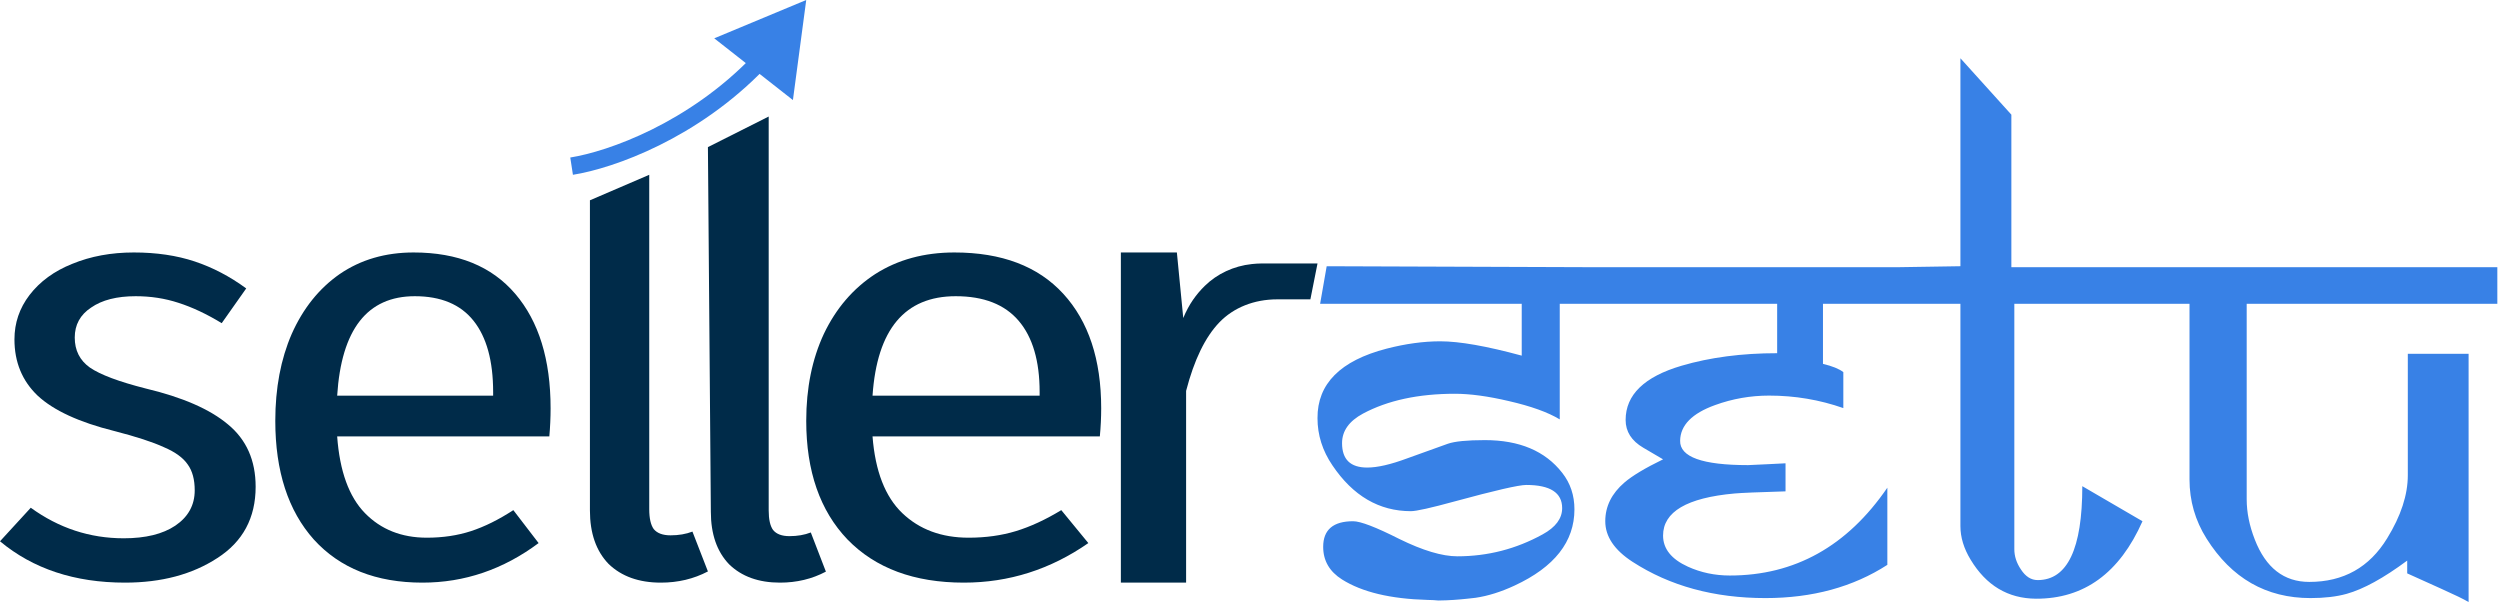 <svg width="168" height="41" viewBox="0 0 168 41" fill="none" xmlns="http://www.w3.org/2000/svg">
<path d="M8.99 16.966C10.51 16.966 11.875 17.167 13.085 17.57C14.294 17.973 15.448 18.576 16.546 19.382L14.899 21.717C13.886 21.1 12.915 20.644 11.987 20.348C11.087 20.053 10.13 19.905 9.117 19.905C7.851 19.905 6.852 20.16 6.12 20.671C5.389 21.154 5.023 21.825 5.023 22.684C5.023 23.543 5.36 24.214 6.036 24.697C6.739 25.18 7.991 25.65 9.792 26.107C12.268 26.697 14.112 27.502 15.322 28.522C16.56 29.542 17.179 30.938 17.179 32.71C17.179 34.804 16.32 36.401 14.604 37.502C12.915 38.602 10.848 39.153 8.399 39.153C5.023 39.153 2.223 38.227 0 36.374L2.068 34.12C3.953 35.488 6.036 36.173 8.315 36.173C9.778 36.173 10.932 35.891 11.776 35.327C12.648 34.737 13.085 33.945 13.085 32.952C13.085 32.227 12.93 31.65 12.62 31.22C12.311 30.764 11.776 30.375 11.016 30.052C10.257 29.703 9.145 29.341 7.682 28.965C5.318 28.375 3.602 27.583 2.532 26.59C1.491 25.596 0.971 24.335 0.971 22.805C0.971 21.704 1.308 20.711 1.984 19.825C2.687 18.912 3.644 18.214 4.854 17.731C6.092 17.221 7.471 16.966 8.99 16.966Z" fill="#002B49"/>
<path d="M37 27.435C37 28.053 36.972 28.684 36.915 29.328H22.658C22.828 31.663 23.45 33.381 24.525 34.482C25.6 35.582 26.986 36.133 28.683 36.133C29.759 36.133 30.748 35.985 31.654 35.69C32.559 35.394 33.507 34.925 34.496 34.281L36.194 36.495C33.818 38.267 31.215 39.153 28.387 39.153C25.275 39.153 22.842 38.186 21.088 36.254C19.363 34.321 18.5 31.663 18.5 28.281C18.5 26.079 18.868 24.134 19.603 22.442C20.367 20.724 21.442 19.382 22.828 18.416C24.242 17.449 25.897 16.966 27.792 16.966C30.763 16.966 33.04 17.892 34.624 19.744C36.208 21.597 37 24.16 37 27.435ZM33.139 26.348C33.139 24.254 32.7 22.657 31.823 21.556C30.947 20.456 29.631 19.905 27.877 19.905C24.681 19.905 22.941 22.134 22.658 26.59H33.139V26.348Z" fill="#002B49"/>
<path d="M44.409 39.153C42.936 39.153 41.766 38.734 40.899 37.898C40.062 37.034 39.643 35.835 39.643 34.301V13.46L43.629 11.746V34.218C43.629 34.831 43.73 35.277 43.932 35.556C44.163 35.835 44.539 35.974 45.059 35.974C45.608 35.974 46.098 35.891 46.532 35.723L47.572 38.4C46.618 38.902 45.564 39.153 44.409 39.153Z" fill="#002B49"/>
<path d="M52.416 39.153C50.98 39.153 49.839 38.742 48.995 37.919C48.178 37.07 47.769 35.892 47.769 34.384L47.572 9.886L51.656 7.831V34.302C51.656 34.905 51.754 35.344 51.952 35.617C52.177 35.892 52.543 36.029 53.05 36.029C53.585 36.029 54.064 35.947 54.486 35.782L55.5 38.413C54.571 38.906 53.543 39.153 52.416 39.153Z" fill="#002B49"/>
<path d="M74 27.435C74 28.053 73.97 28.684 73.909 29.328H58.634C58.816 31.663 59.483 33.381 60.634 34.482C61.786 35.582 63.271 36.133 65.09 36.133C66.241 36.133 67.302 35.985 68.272 35.69C69.242 35.394 70.257 34.925 71.318 34.281L73.136 36.495C70.59 38.267 67.802 39.153 64.771 39.153C61.437 39.153 58.831 38.186 56.952 36.254C55.103 34.321 54.179 31.663 54.179 28.281C54.179 26.079 54.573 24.134 55.361 22.442C56.179 20.724 57.331 19.382 58.816 18.416C60.331 17.449 62.104 16.966 64.135 16.966C67.317 16.966 69.757 17.892 71.454 19.744C73.151 21.597 74 24.16 74 27.435ZM69.863 26.348C69.863 24.254 69.393 22.657 68.454 21.556C67.514 20.456 66.105 19.905 64.226 19.905C60.801 19.905 58.937 22.134 58.634 26.59H69.863V26.348Z" fill="#002B49"/>
<path d="M84.714 17.707C85.603 17.707 87.583 17.707 88.536 17.707L88.058 20.116C87.264 20.116 86.527 20.116 85.829 20.116C84.272 20.116 82.898 20.671 81.945 21.659C80.992 22.646 80.246 24.183 79.706 26.269V39.153H75.322V16.966H79.086L79.515 21.371C79.898 20.441 80.391 19.773 80.957 19.216C81.787 18.401 82.905 17.873 84.122 17.745C84.347 17.721 84.552 17.707 84.714 17.707Z" fill="#002B49"/>
<path fill-rule="evenodd" clip-rule="evenodd" d="M144.7 20.416H135.363V36.913C135.363 37.377 135.51 37.828 135.805 38.265C136.114 38.743 136.489 38.982 136.932 38.982C138.931 38.982 139.931 36.878 139.931 32.671L143.975 35.027C142.433 38.511 140.045 40.246 136.812 40.233C134.933 40.219 133.471 39.344 132.425 37.609C131.968 36.858 131.74 36.106 131.74 35.355V20.416H127.997H127.535H122.504V24.453C123.134 24.603 123.59 24.788 123.872 25.006V27.424C122.276 26.864 120.612 26.584 118.882 26.584C117.634 26.584 116.426 26.796 115.259 27.219C113.703 27.779 112.919 28.579 112.905 29.617C112.878 30.71 114.401 31.256 117.473 31.256C117.54 31.256 117.976 31.236 118.781 31.195L119.988 31.134V33.019C118.164 33.073 117.024 33.121 116.567 33.162C113.361 33.449 111.758 34.392 111.758 35.99C111.758 36.878 112.315 37.575 113.428 38.081C114.3 38.477 115.239 38.675 116.246 38.675C120.606 38.675 124.134 36.708 126.83 32.773V37.958C124.523 39.447 121.793 40.191 118.64 40.191C115.192 40.191 112.214 39.379 109.705 37.753C108.484 36.961 107.874 36.052 107.874 35.027C107.874 34.03 108.304 33.162 109.162 32.425C109.685 31.974 110.55 31.455 111.758 30.867L110.43 30.088C109.638 29.624 109.242 29.002 109.242 28.224C109.242 26.529 110.497 25.313 113.006 24.576C114.911 24.016 117.05 23.735 119.425 23.735V20.416H107.009H106.526H104.815V28.183C104.024 27.704 102.884 27.295 101.395 26.953C99.999 26.625 98.792 26.461 97.772 26.461C95.317 26.461 93.258 26.905 91.595 27.793C90.655 28.299 90.186 28.961 90.186 29.781C90.186 30.874 90.749 31.42 91.876 31.42C92.561 31.42 93.453 31.215 94.553 30.806C95.264 30.546 96.176 30.218 97.289 29.822C97.759 29.658 98.591 29.576 99.785 29.576C102.106 29.576 103.836 30.307 104.977 31.769C105.527 32.466 105.802 33.285 105.802 34.228C105.802 36.4 104.46 38.108 101.777 39.351C100.867 39.775 99.993 40.049 99.155 40.172C98.98 40.192 98.81 40.212 98.643 40.229C98.628 40.23 98.612 40.231 98.597 40.233C98.597 40.233 98.598 40.233 98.599 40.234C97.992 40.298 97.408 40.345 96.66 40.354C96.468 40.333 96.226 40.32 95.921 40.314C93.439 40.246 91.528 39.788 90.186 38.941C89.341 38.408 88.918 37.678 88.918 36.748C88.918 35.601 89.589 35.027 90.93 35.027C91.427 35.027 92.46 35.423 94.029 36.216C95.612 36.994 96.914 37.384 97.933 37.384C99.972 37.384 101.884 36.892 103.669 35.908C104.54 35.43 104.977 34.843 104.977 34.146C104.977 33.108 104.172 32.589 102.562 32.589C102.065 32.589 100.462 32.957 97.752 33.695C96.156 34.132 95.177 34.351 94.814 34.351C92.681 34.351 90.924 33.326 89.542 31.277C88.871 30.293 88.536 29.234 88.536 28.101C88.522 25.792 90.072 24.234 93.184 23.428C94.459 23.1 95.659 22.936 96.786 22.936C98.074 22.936 99.899 23.257 102.26 23.899V20.416H88.712L89.153 17.891L107.009 17.956H127.535L131.74 17.89V3.915L135.164 7.706V17.956H144.7H145.545H167.821V20.416H150.978V33.552C150.978 34.426 151.159 35.328 151.522 36.257C152.259 38.156 153.48 39.105 155.184 39.105C157.478 39.105 159.222 38.129 160.416 36.175C161.342 34.672 161.805 33.258 161.805 31.933V23.776H165.89V40.458C165.568 40.266 164.964 39.972 164.079 39.576L161.764 38.531V37.671C160.181 38.846 158.826 39.59 157.699 39.905C157.015 40.096 156.204 40.191 155.265 40.191C152.286 40.191 149.959 38.859 148.282 36.195C147.517 34.98 147.135 33.654 147.135 32.22V20.416H145.545H144.7Z" fill="#3881E6"/>
<path d="M54.179 0L47.997 2.575L53.284 6.724L54.179 0ZM38.501 11.746C41.277 11.303 46.894 9.291 51.408 4.596L50.58 3.775C46.267 8.262 40.89 10.175 38.322 10.585L38.501 11.746Z" fill="#3881E6"/>
</svg>
